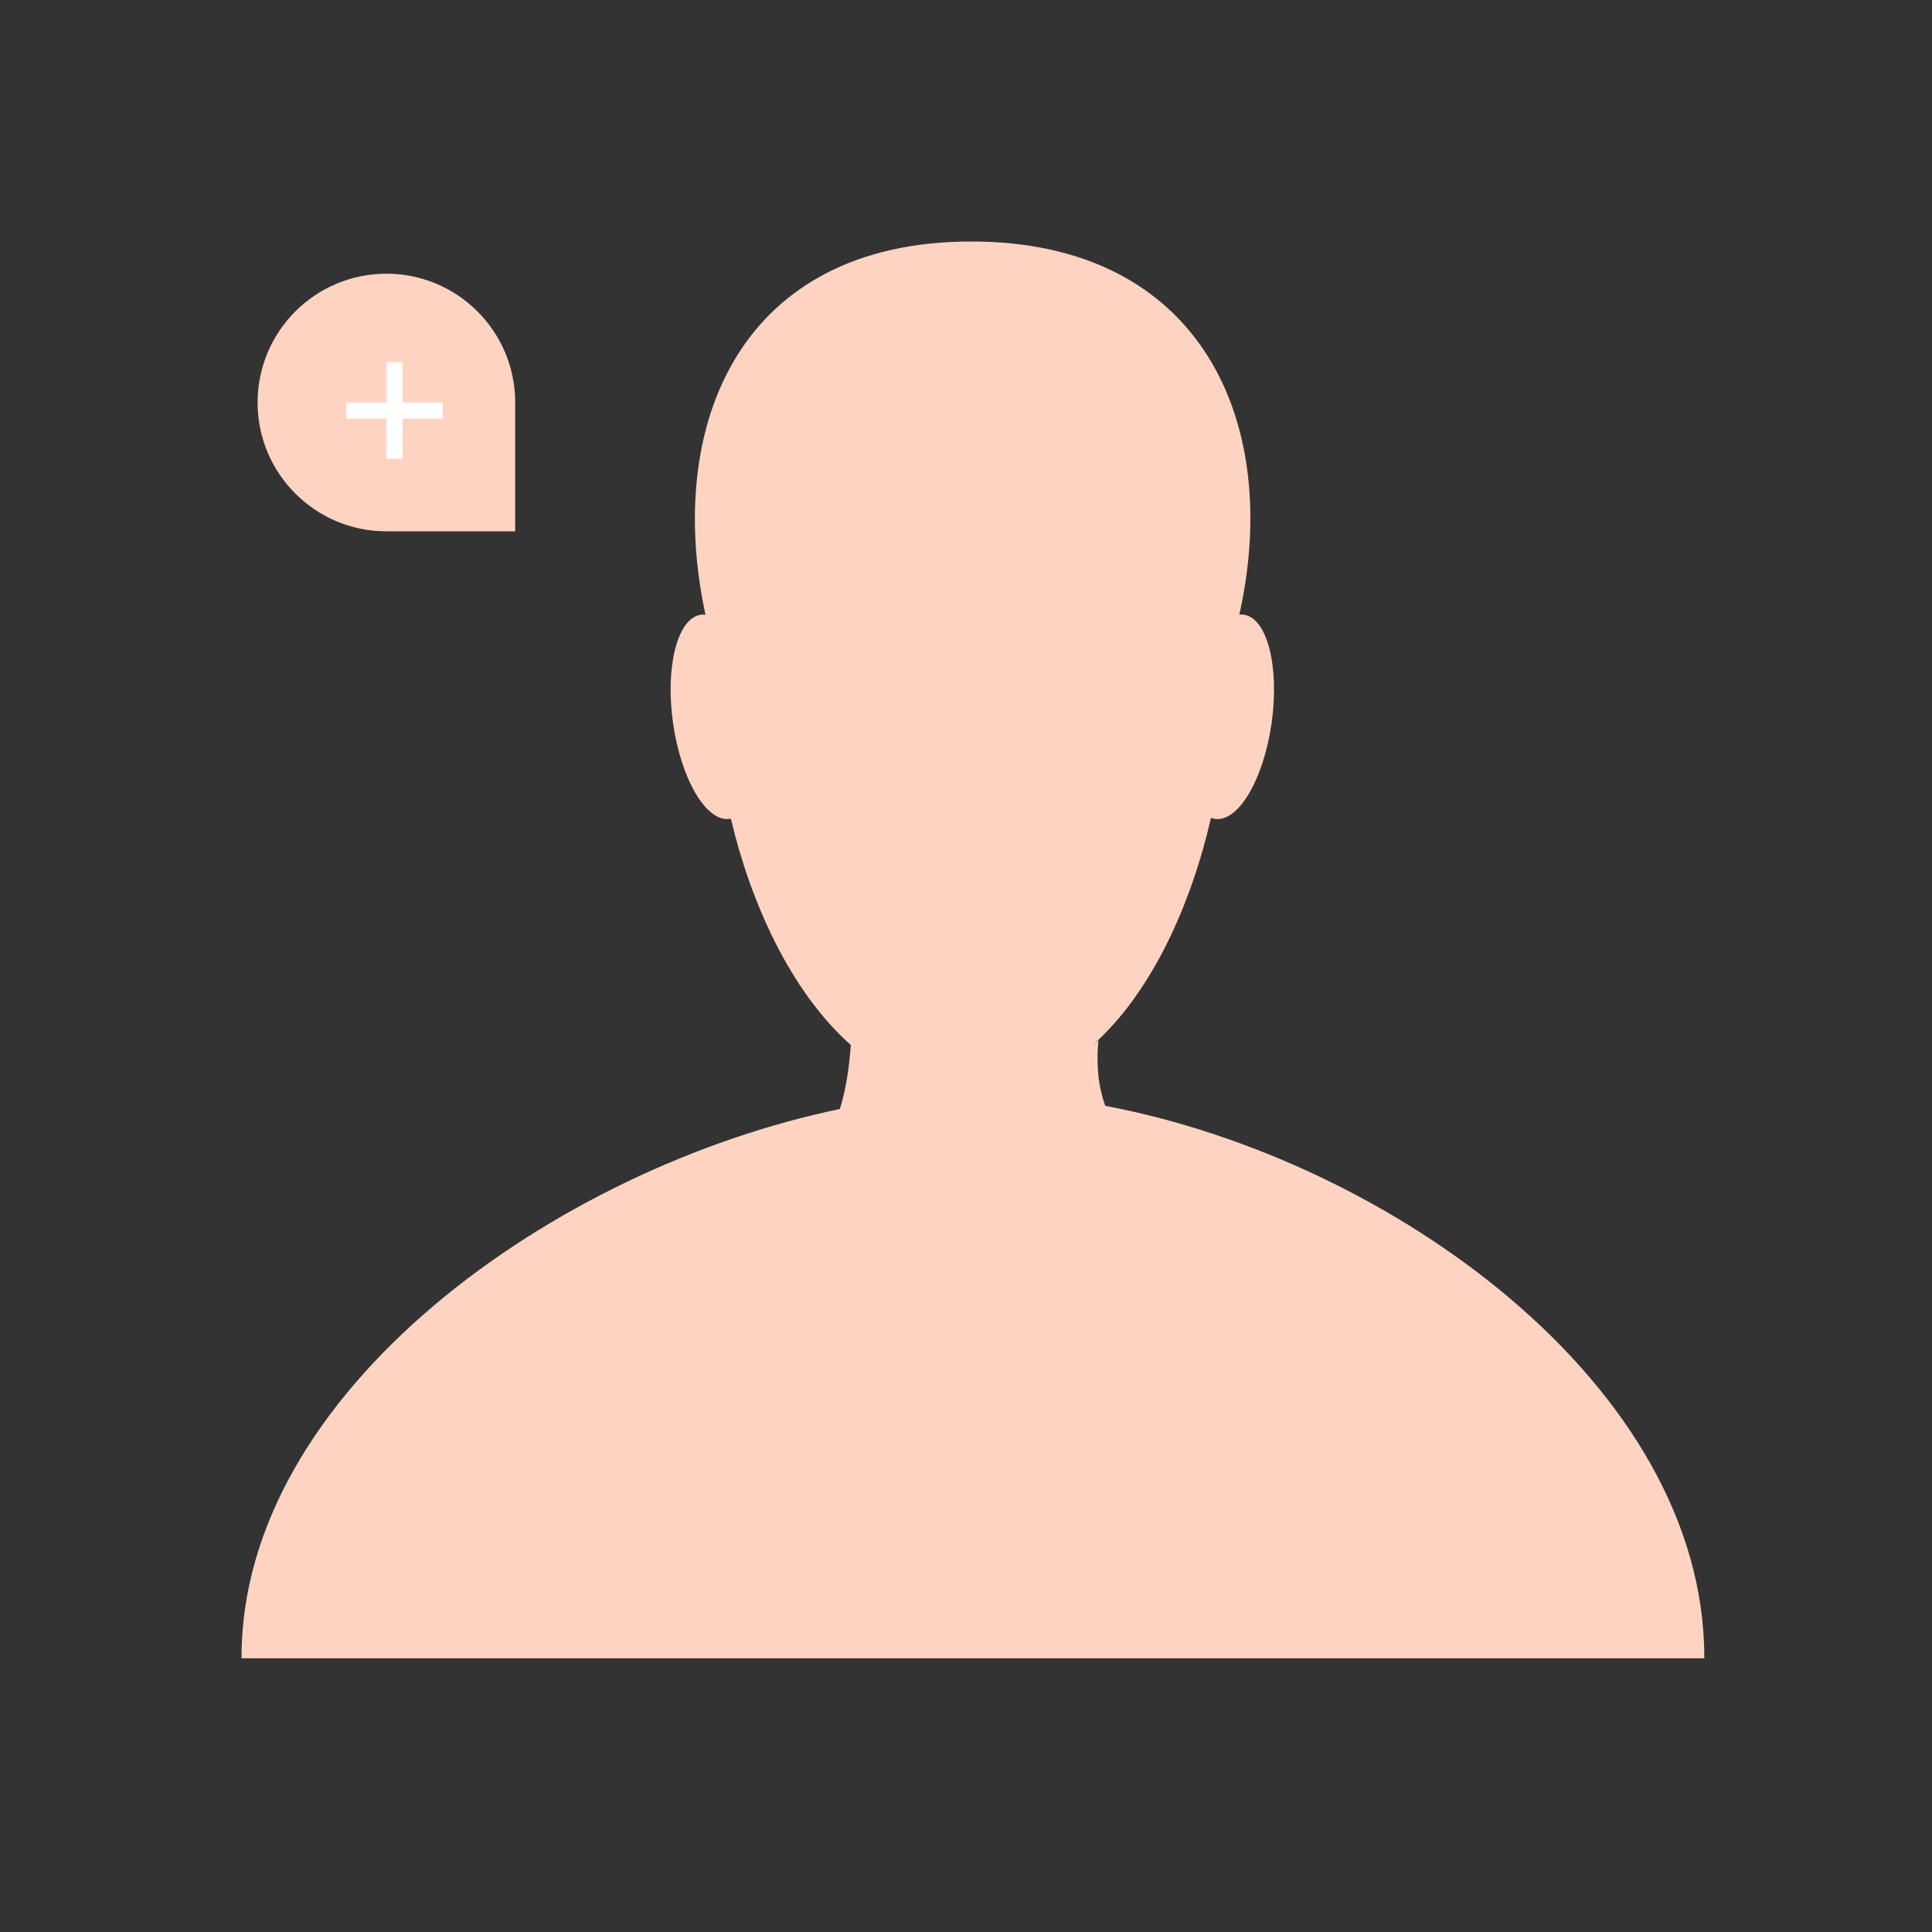 <?xml version="1.0" encoding="UTF-8" standalone="no"?>
<svg width="120px" height="120px" viewBox="0 0 120 120" version="1.1" xmlns="http://www.w3.org/2000/svg" xmlns:xlink="http://www.w3.org/1999/xlink">
    <rect x="0" y="0" width="120" height="120" fill="#333333" stroke="none"/>
    <!-- Generator: Sketch 45.2 (43514) - http://www.bohemiancoding.com/sketch -->
    <title>img_Register unselected</title>
    <desc>Created with Sketch.</desc>
    <defs></defs>
    <g id="YCH-WORKS" stroke="none" stroke-width="1" fill="none" fill-rule="evenodd">
        <g id="Studio-ID_Sign-in01_2.0" transform="translate(-780, -319)">
            <g id="Page_-sign-in-or-register01">
                <g id="login-or-register" transform="translate(240, 154)">
                    <g id="right" transform="translate(400, 0)">
                        <g id="icon_register-user_unselected" transform="translate(123, 165)">
                            <g id="Register-user">
                                <g transform="translate(17, 0)">
                                    <g id="img_Register-unselected" transform="translate(15, 15)">
                                        <path d="M30.397,35.848 C31.613,41.038 34.102,46.59 37.848,49.909 C37.813,50.422 37.65,52.422 37.16,53.884 C19.455,57.56 5.68434189e-14,71.42 5.68434189e-14,87.955 C5.68434189e-14,87.97 1.5988671e-05,87.985 4.79502145e-05,88 L90.858,88 C90.858,87.985 90.858,87.97 90.858,87.955 C90.858,71.108 71.419,57.038 53.651,53.686 C53.312,52.776 53.057,51.452 53.224,49.621 C53.095,49.731 52.966,49.838 52.838,49.941 C56.579,46.637 59.007,41.079 60.217,35.795 C60.3,35.828 60.386,35.851 60.474,35.863 C61.921,36.067 63.493,33.393 63.985,29.89 C64.477,26.388 63.703,23.385 62.256,23.181 C62.164,23.168 62.071,23.167 61.977,23.177 C64.641,11.27 59.637,0 45.328,0 C31.023,2.96753057e-15 26.267,11.309 28.817,23.178 C28.721,23.167 28.625,23.168 28.53,23.181 C27.083,23.385 26.309,26.388 26.801,29.89 C27.293,33.393 28.865,36.067 30.312,35.863 C30.341,35.859 30.369,35.854 30.397,35.848 Z" id="Combined-Shape" fill="#FFD3C2"></path>
                                        <g id="+" transform="translate(1, 2)">
                                            <path d="M16,8 C16,3.582 12.418,0 8,0 C3.582,0 0,3.582 0,8 C0,12.418 3.582,16 8,16 L16,16 L16,8 Z" id="Combined-Shape" fill="#FFD3C2"></path>
                                            <path d="M8.5,6 L8.5,11" id="Line" stroke="#FFFFFF" stroke-linecap="square" transform="translate(8.5, 8.5) scale(-1, 1) translate(-8.5, -8.5) "></path>
                                            <path d="M8.5,6 L8.5,11" id="Line" stroke="#FFFFFF" stroke-linecap="square" transform="translate(8.5, 8.5) scale(-1, 1) rotate(-90) translate(-8.5, -8.5) "></path>
                                        </g>
                                    </g>
                                </g>
                            </g>
                        </g>
                    </g>
                </g>
            </g>
        </g>
    </g>
</svg>